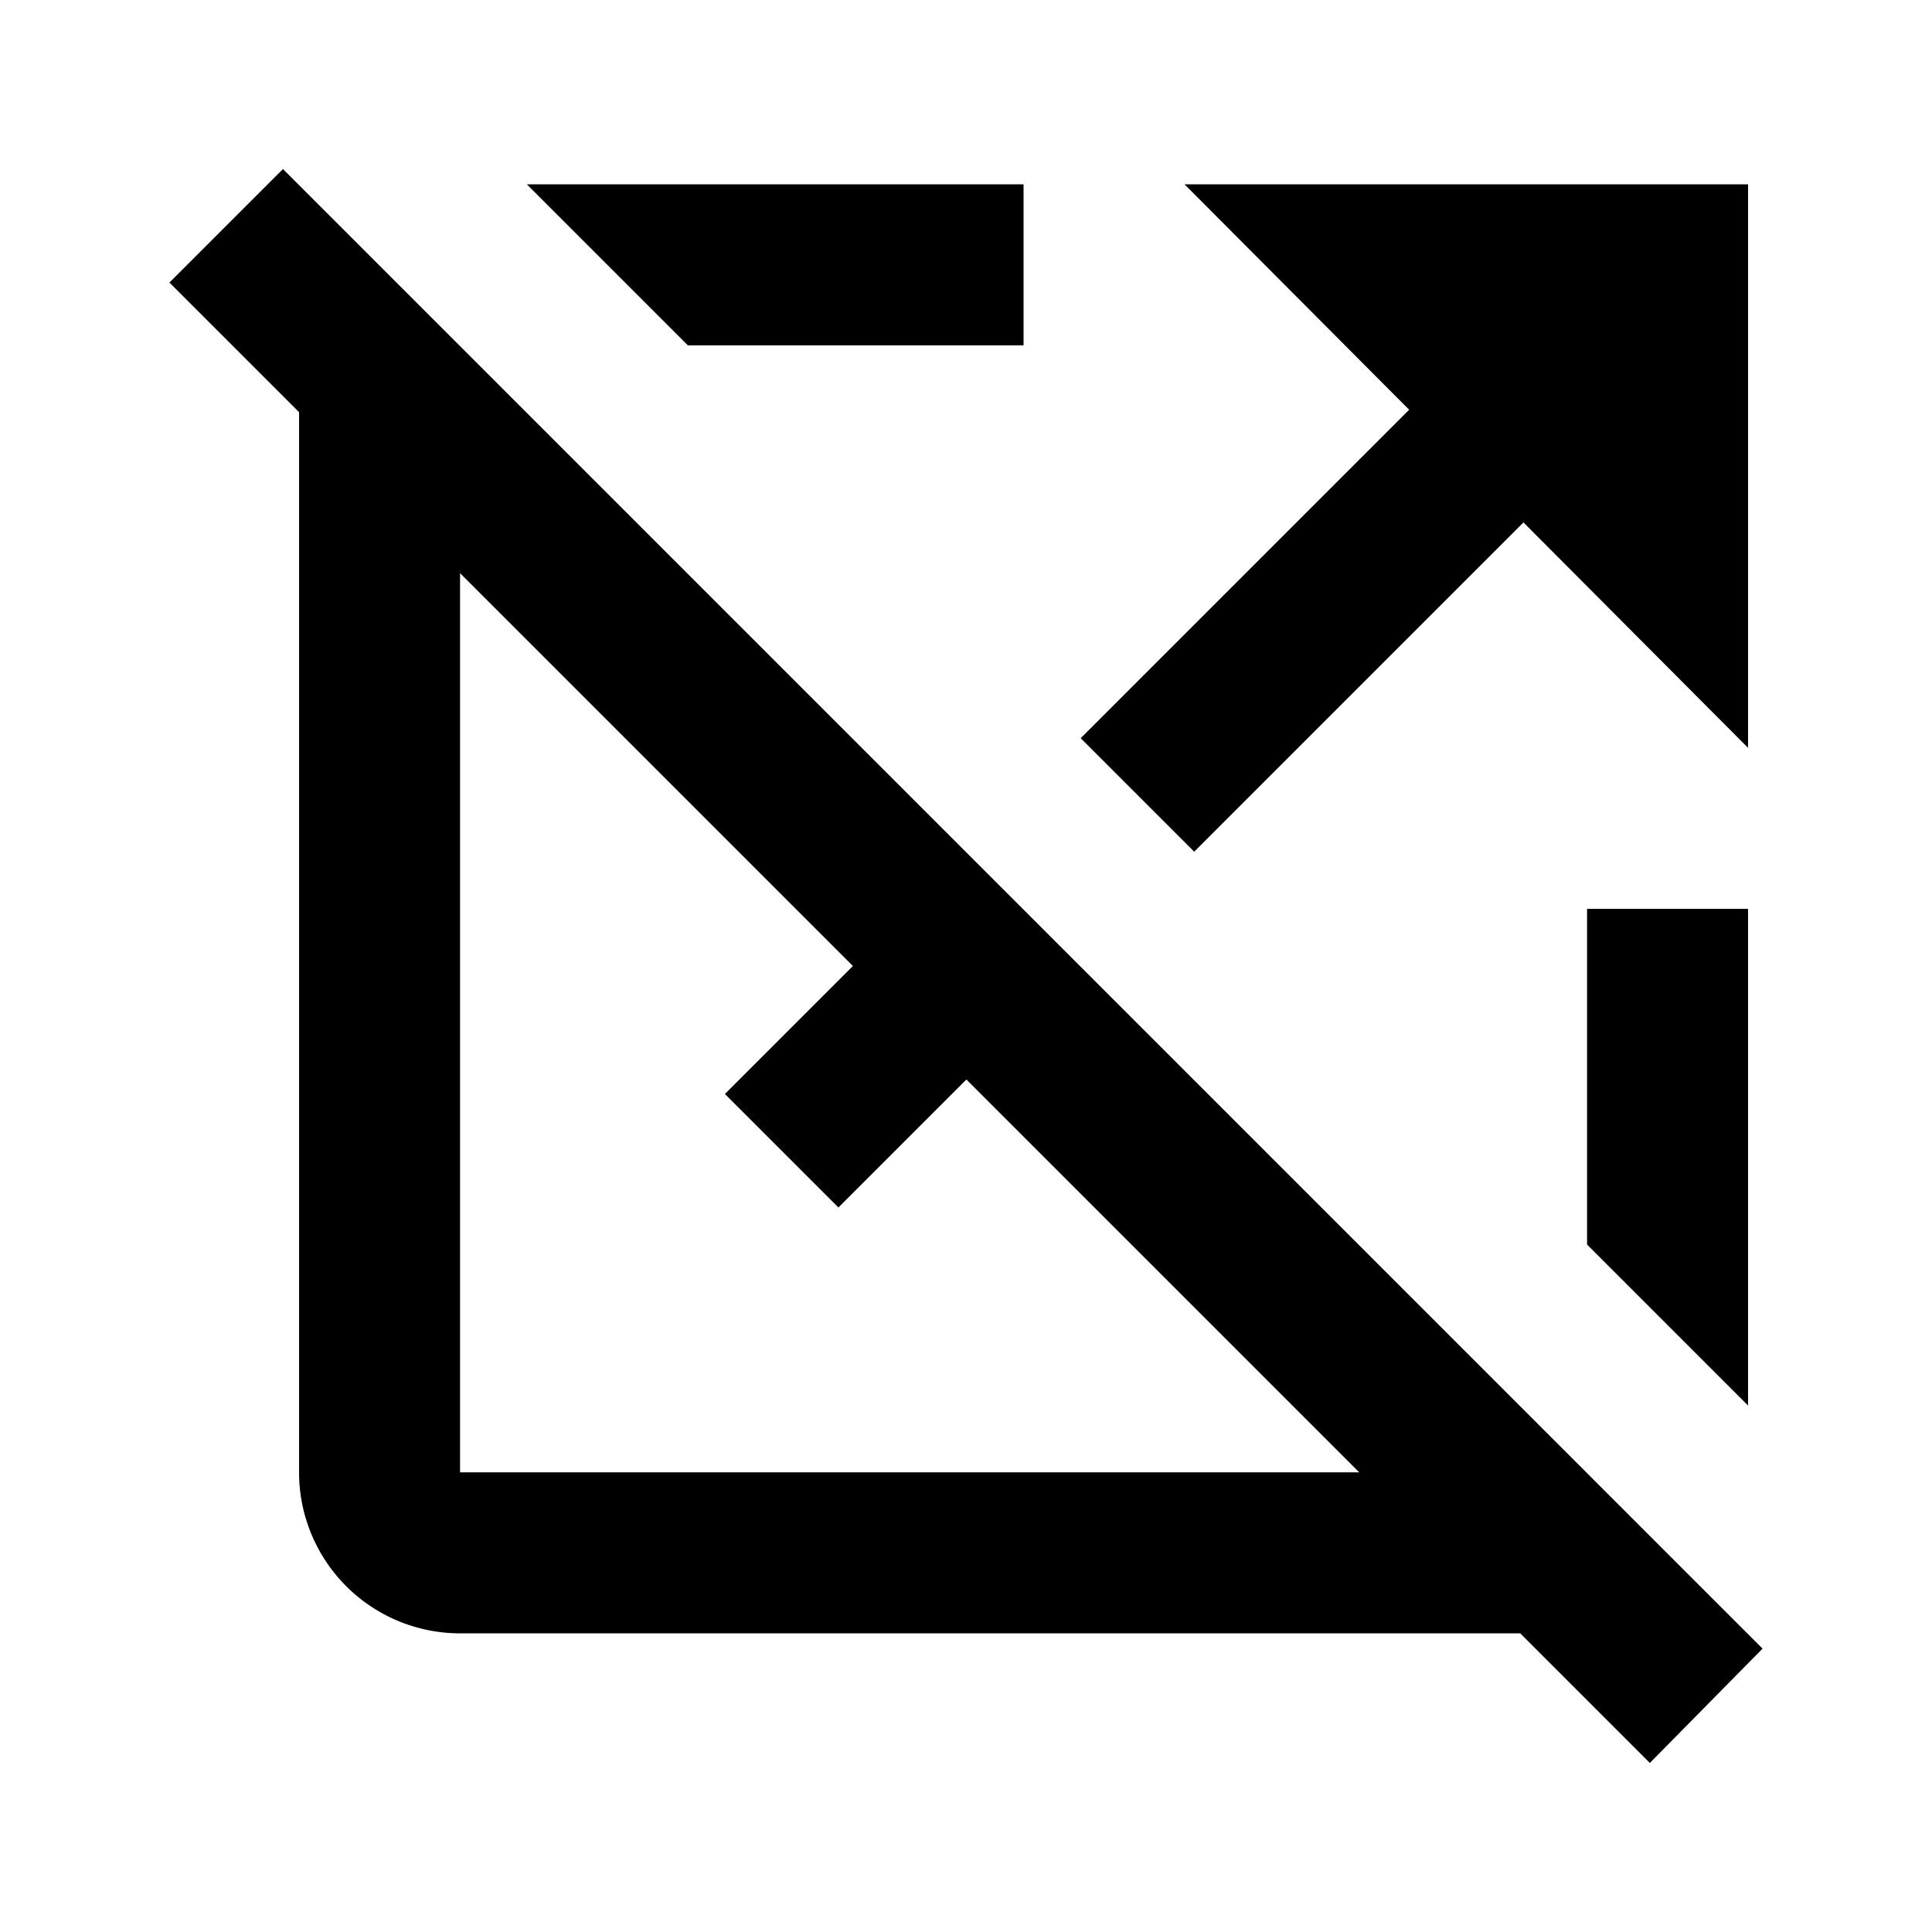 <svg width="46" height="46" fill="currentColor" viewBox="0 0 24 24" xmlns="http://www.w3.org/2000/svg">
  <path d="m17.505 5.09-2.79-2.8h7v7l-2.79-2.8-4.09 4.09-1.41-1.41 4.08-4.08Zm2.21 6.2v4.17l2 2v-6.17h-2Zm.78 10.61-1.61-1.61H5.715a2 2 0 0 1-2-2V5.12l-1.61-1.61 1.41-1.41 18.38 18.38-1.4 1.42Zm-3.61-3.61-4.88-4.88-1.59 1.59-1.41-1.41 1.59-1.59-4.88-4.88v11.17h11.17Zm-8.34-14h4.17v-2h-6.17l2 2Z"></path>
</svg>